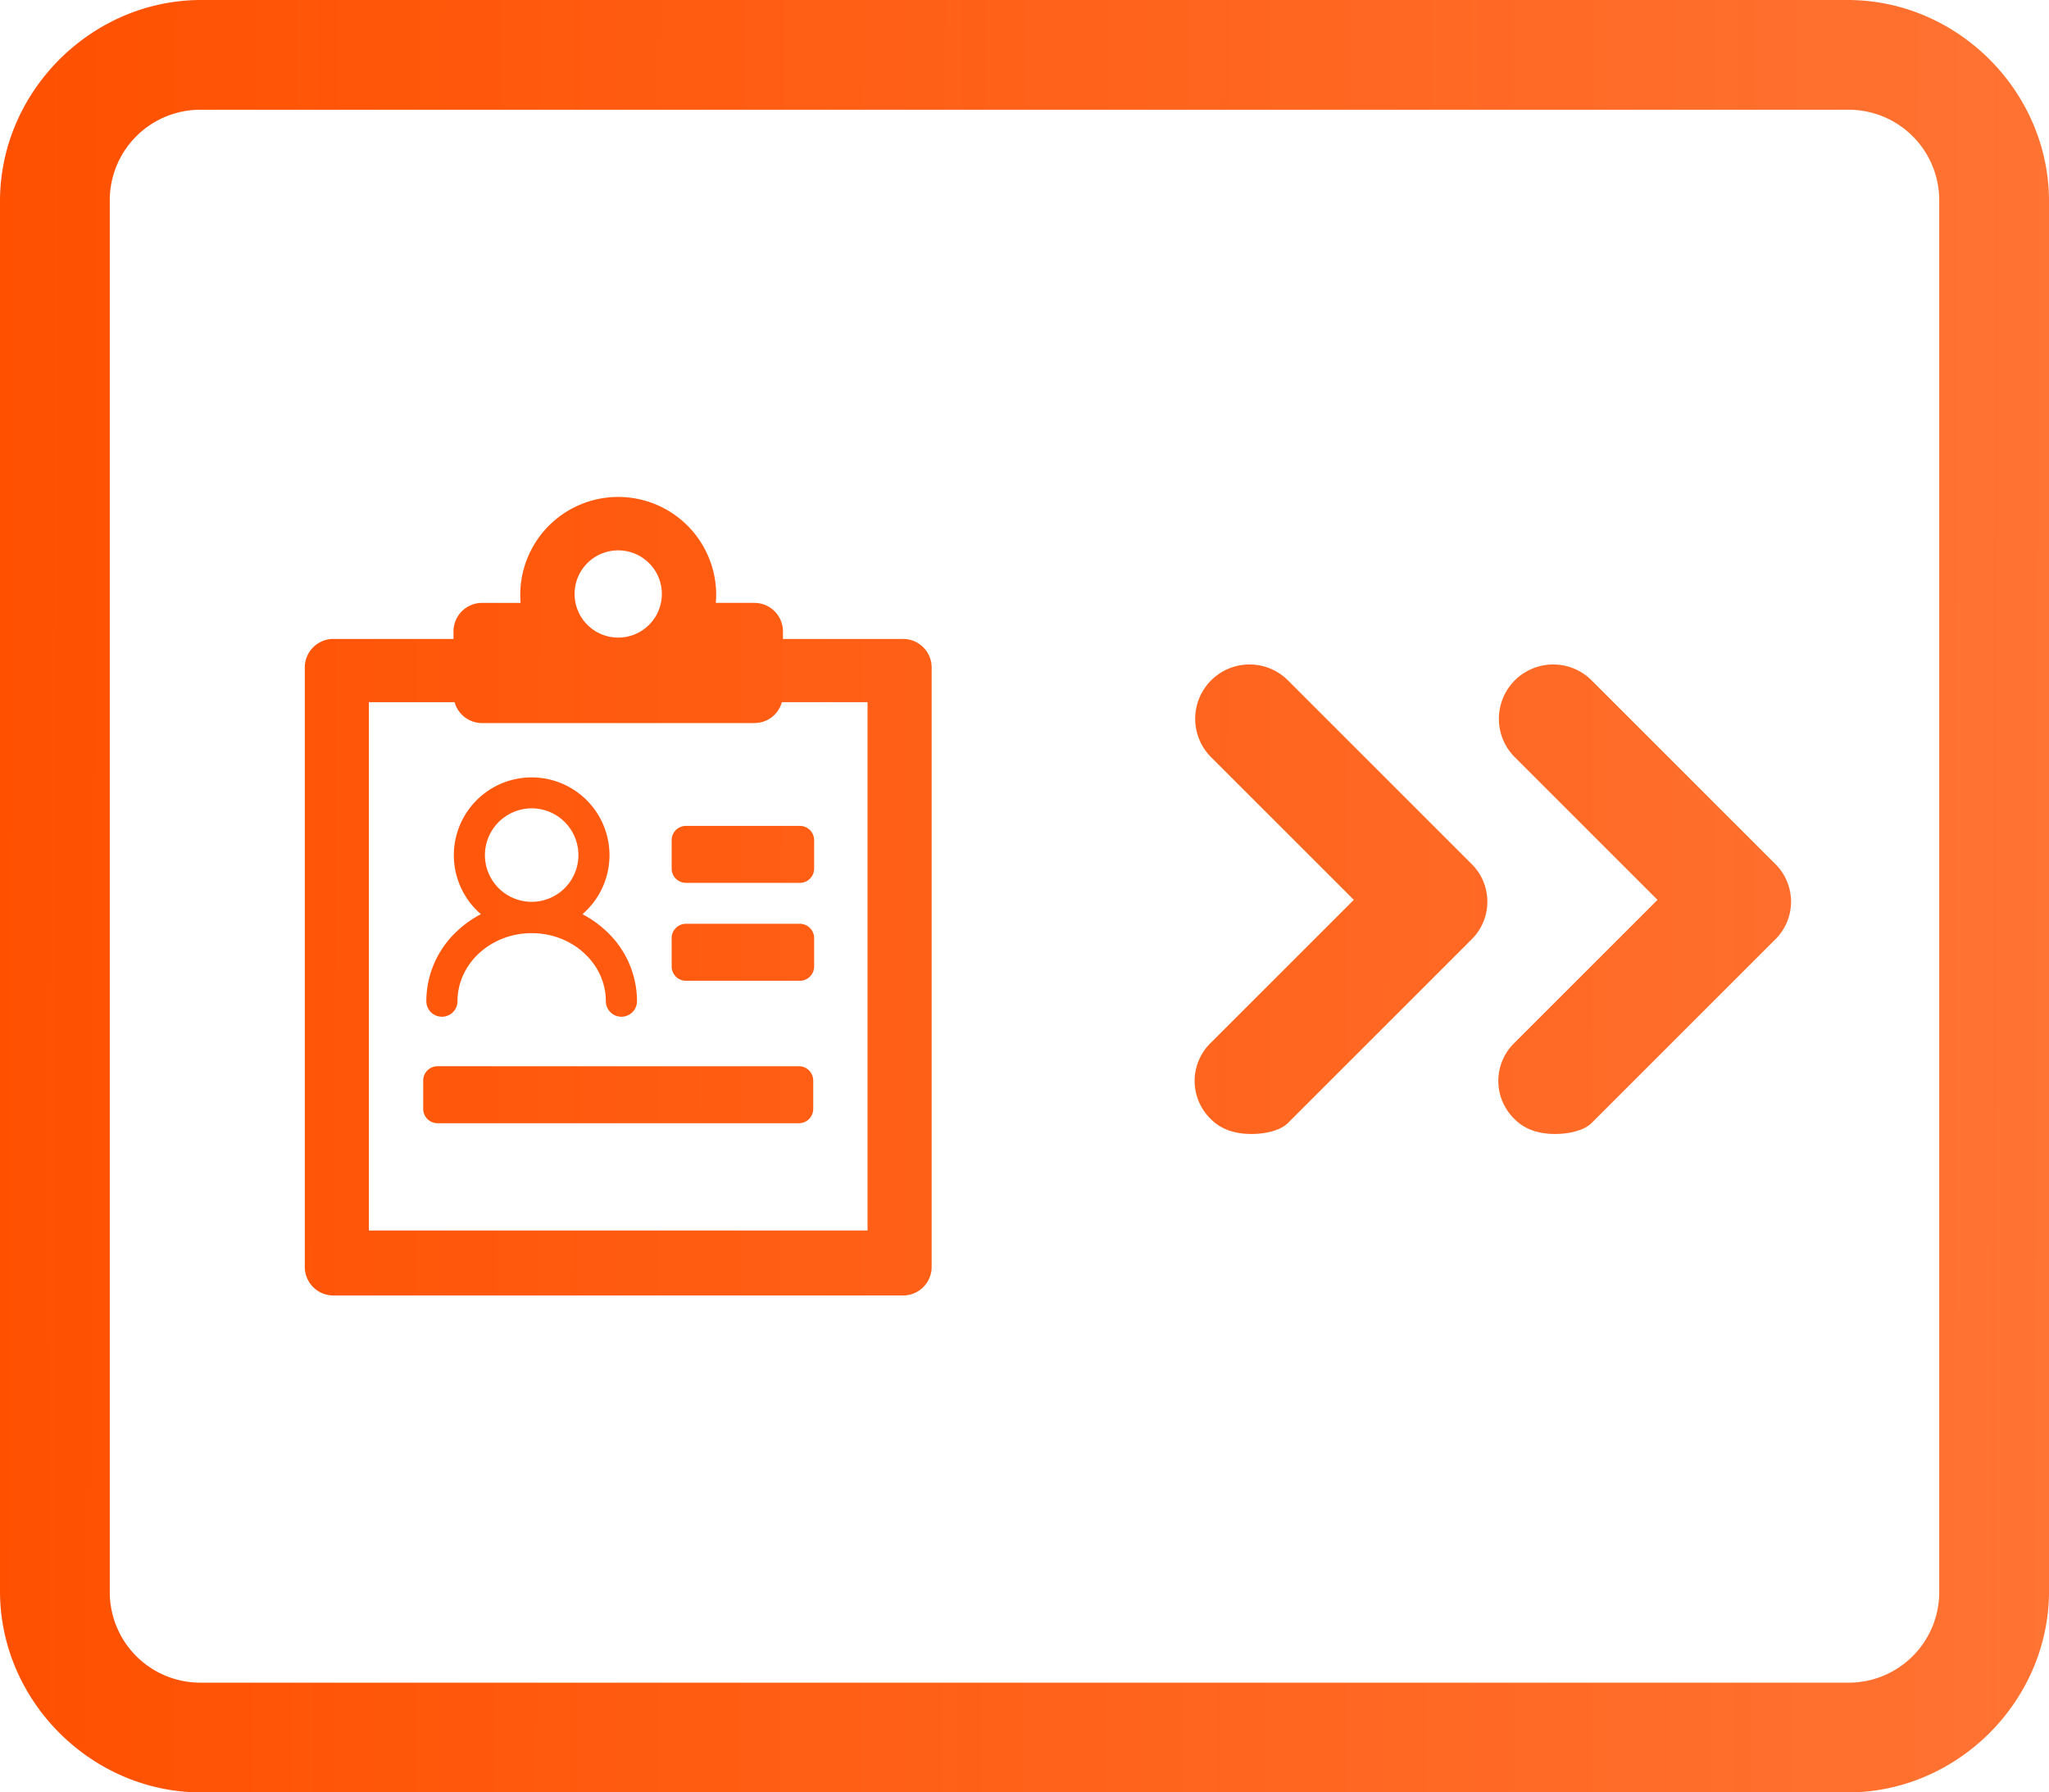 <svg xmlns="http://www.w3.org/2000/svg" xmlns:xlink="http://www.w3.org/1999/xlink" width="799.997" height="699.997" viewBox="0 0 799.997 699.997">
  <defs>
    <linearGradient id="linear-gradient" y1="0.473" x2="1" y2="0.475" gradientUnits="objectBoundingBox">
      <stop offset="0" stop-color="#ff5000"/>
      <stop offset="1" stop-color="#ff5000" stop-opacity="0.8"/>
    </linearGradient>
  </defs>
  <path id="联合_23" data-name="联合 23" d="M78.572,700C35.715,700,0,664.284,0,621.427V78.571C0,35.714,35.715,0,78.572,0H721.426C764.283,0,800,35.714,800,78.571V621.426C800,664.283,764.283,700,721.426,700H78.572ZM42.857,78.571V621.426A35.368,35.368,0,0,0,78.572,657.14H721.426a35.368,35.368,0,0,0,35.715-35.714V78.571a35.368,35.368,0,0,0-35.715-35.714H78.572A35.369,35.369,0,0,0,42.857,78.571Zm87.267,427.352A11.157,11.157,0,0,1,119,494.8V260.65a11.158,11.158,0,0,1,11.125-11.125h46.934V246.57a11.157,11.157,0,0,1,11.125-11.125H203.27a31.192,31.192,0,0,1-.139-3.129,38.242,38.242,0,0,1,76.485,0c0,1.043-.069,2.086-.139,3.129h15.089A11.157,11.157,0,0,1,305.69,246.57v2.955h46.934a11.158,11.158,0,0,1,11.125,11.125V494.8a11.157,11.157,0,0,1-11.125,11.125Zm13.906-25.379H338.718V274.208H305.274a11.127,11.127,0,0,1-10.708,8.17H188.183a11.158,11.158,0,0,1-10.708-8.17H144.03Zm80.309-248.575a17.035,17.035,0,1,0,17.035-17.035A17.019,17.019,0,0,0,224.339,231.969ZM591.427,437.141a20.714,20.714,0,0,1,0-30l55.714-55.715-55.714-55.714a21.213,21.213,0,1,1,30-30l71.428,71.428a20.715,20.715,0,0,1,0,30l-71.428,71.428c-2.858,2.857-8.572,4.286-14.286,4.286S595.713,441.427,591.427,437.141Zm-118.571,0a20.714,20.714,0,0,1,0-30l55.715-55.715-55.715-55.714a21.213,21.213,0,1,1,30-30l71.428,71.428a20.715,20.715,0,0,1,0,30l-71.428,71.428c-2.857,2.857-8.572,4.286-14.286,4.286S477.141,441.427,472.855,437.141ZM170.8,438.651a5.579,5.579,0,0,1-5.562-5.563V421.963A5.579,5.579,0,0,1,170.8,416.4h141.15a5.579,5.579,0,0,1,5.562,5.563v11.125a5.579,5.579,0,0,1-5.562,5.563Zm65.742-47.664c0-14.637-13-26.561-28.96-26.561s-28.959,11.924-28.959,26.561a6.084,6.084,0,1,1-12.168,0,37.416,37.416,0,0,1,12.2-27.535,40.41,40.41,0,0,1,9.109-6.431,30.385,30.385,0,1,1,39.633,0,41.531,41.531,0,0,1,9.108,6.431,37.417,37.417,0,0,1,12.2,27.535,6.084,6.084,0,1,1-12.168,0Zm-47.212-57.016a18.252,18.252,0,1,0,18.252-18.287A18.3,18.3,0,0,0,189.329,333.971ZM267.8,383.026a5.579,5.579,0,0,1-5.562-5.563V366.338a5.578,5.578,0,0,1,5.562-5.562h44.5a5.578,5.578,0,0,1,5.562,5.562v11.125a5.579,5.579,0,0,1-5.562,5.563Zm0-38.242a5.579,5.579,0,0,1-5.562-5.563V328.1a5.579,5.579,0,0,1,5.562-5.563h44.5a5.579,5.579,0,0,1,5.562,5.563v11.125a5.579,5.579,0,0,1-5.562,5.563Z" fill="url(#linear-gradient)"/>
</svg>
